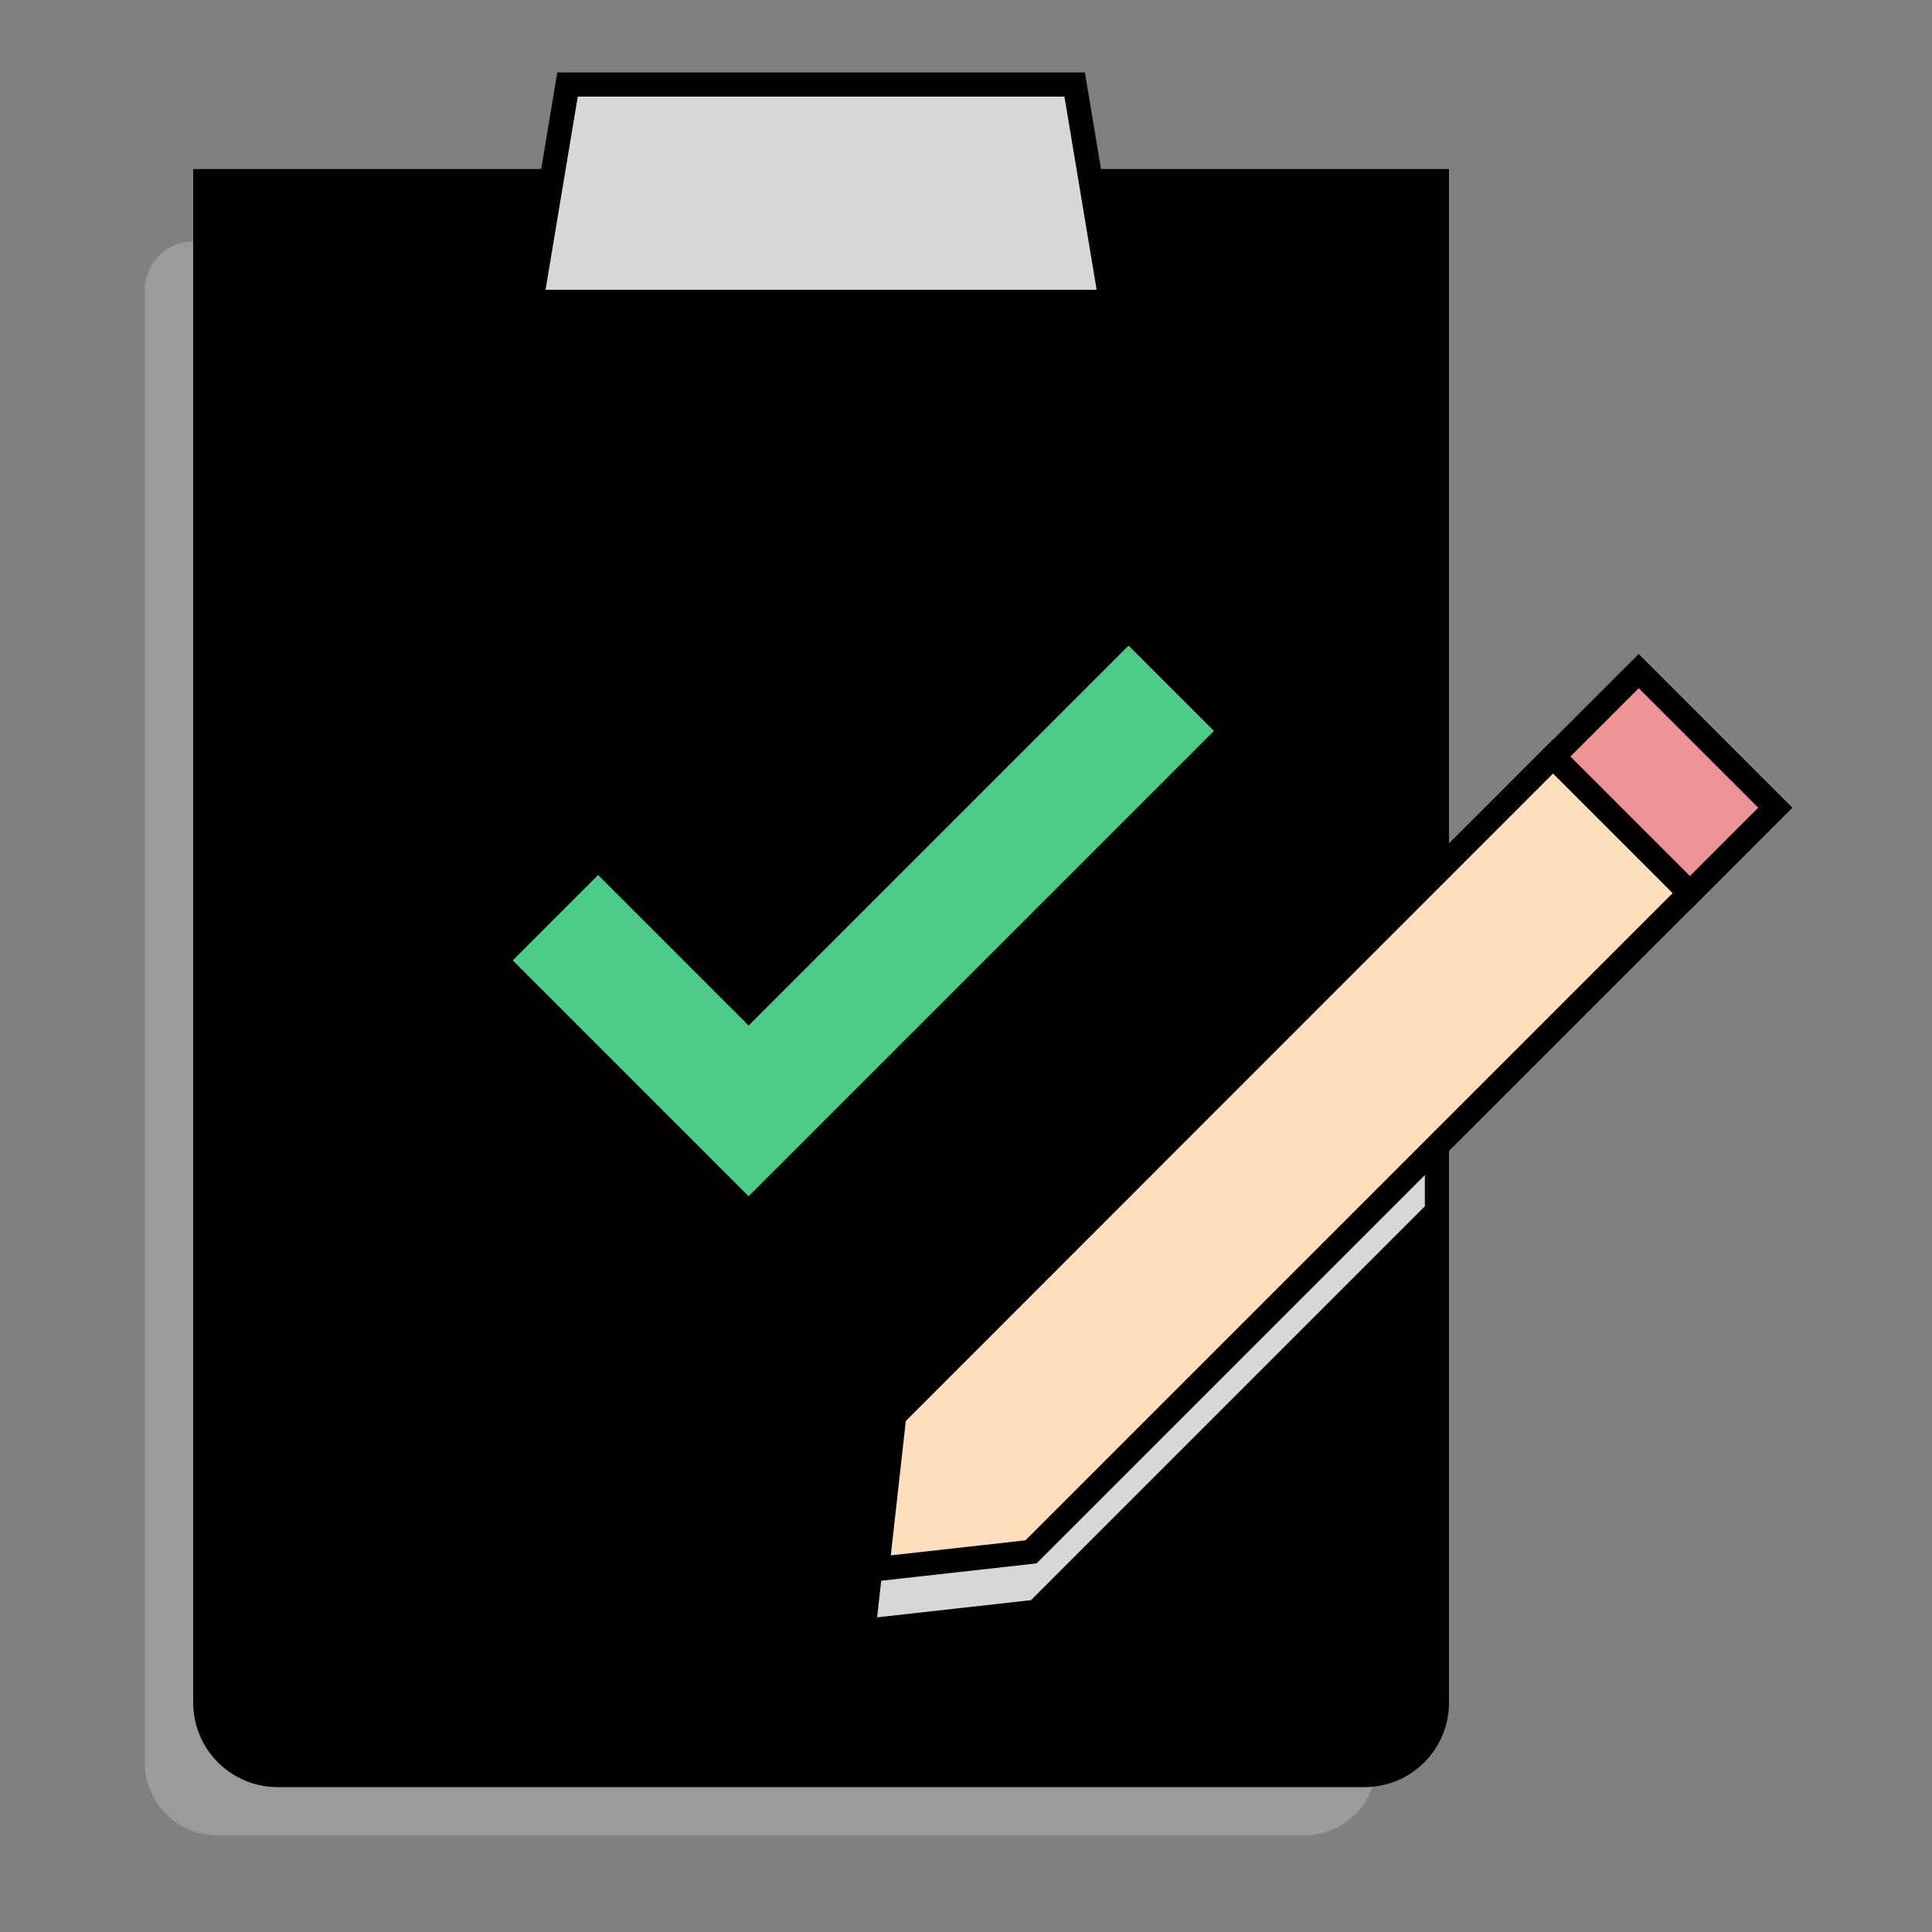 <svg xmlns="http://www.w3.org/2000/svg" viewBox="0 0 80 80"><rect x="0" y="0" width="80" height="80" fill="#808080" stroke="none"/><path d="M6 12a2 2 0 012-2h49v63c0 1.66-1.34 3-3 3H9c-1.66 0-3-1.34-3-3V12z" fill="#B7B7BA" opacity=".5" stroke="none"></path><path d="M8.5 7.5h51v63c0 1.66-1.34 3-3 3h-45c-1.66 0-3-1.34-3-3v-63z" fill="#fff" stroke="none"></path><path d="M8.5 7.5h51v63c0 1.66-1.34 3-3 3h-45c-1.66 0-3-1.34-3-3v-63z" stroke="currentColor" stroke-linecap="square" vector-effect="non-scaling-stroke"></path><path d="M46 12.5H22l1.5-9h21l1.5 9z" fill="#D7D7D8" stroke="currentColor" stroke-miterlimit="10" vector-effect="non-scaling-stroke"></path><path d="M42.69 66.26l-6.37.71.71-6.36L59 38.63v11.32L42.69 66.26z" fill="#D7D7D8" stroke="none"></path><path d="M42.69 64.26l-6.37.71.71-6.36 27.28-27.29 5.66 5.66-27.28 27.28z" fill="#FDDFBD" stroke="currentColor" vector-effect="non-scaling-stroke"></path><path d="M73.511 33.445l-5.656-5.657-3.536 3.536 5.657 5.657 3.535-3.536z" fill="#EE9496" stroke="currentColor" vector-effect="non-scaling-stroke"></path><path d="M23 38l8 8 17.5-17.5" stroke="#4DCC86" stroke-width="5" vector-effect="non-scaling-stroke"></path></svg>